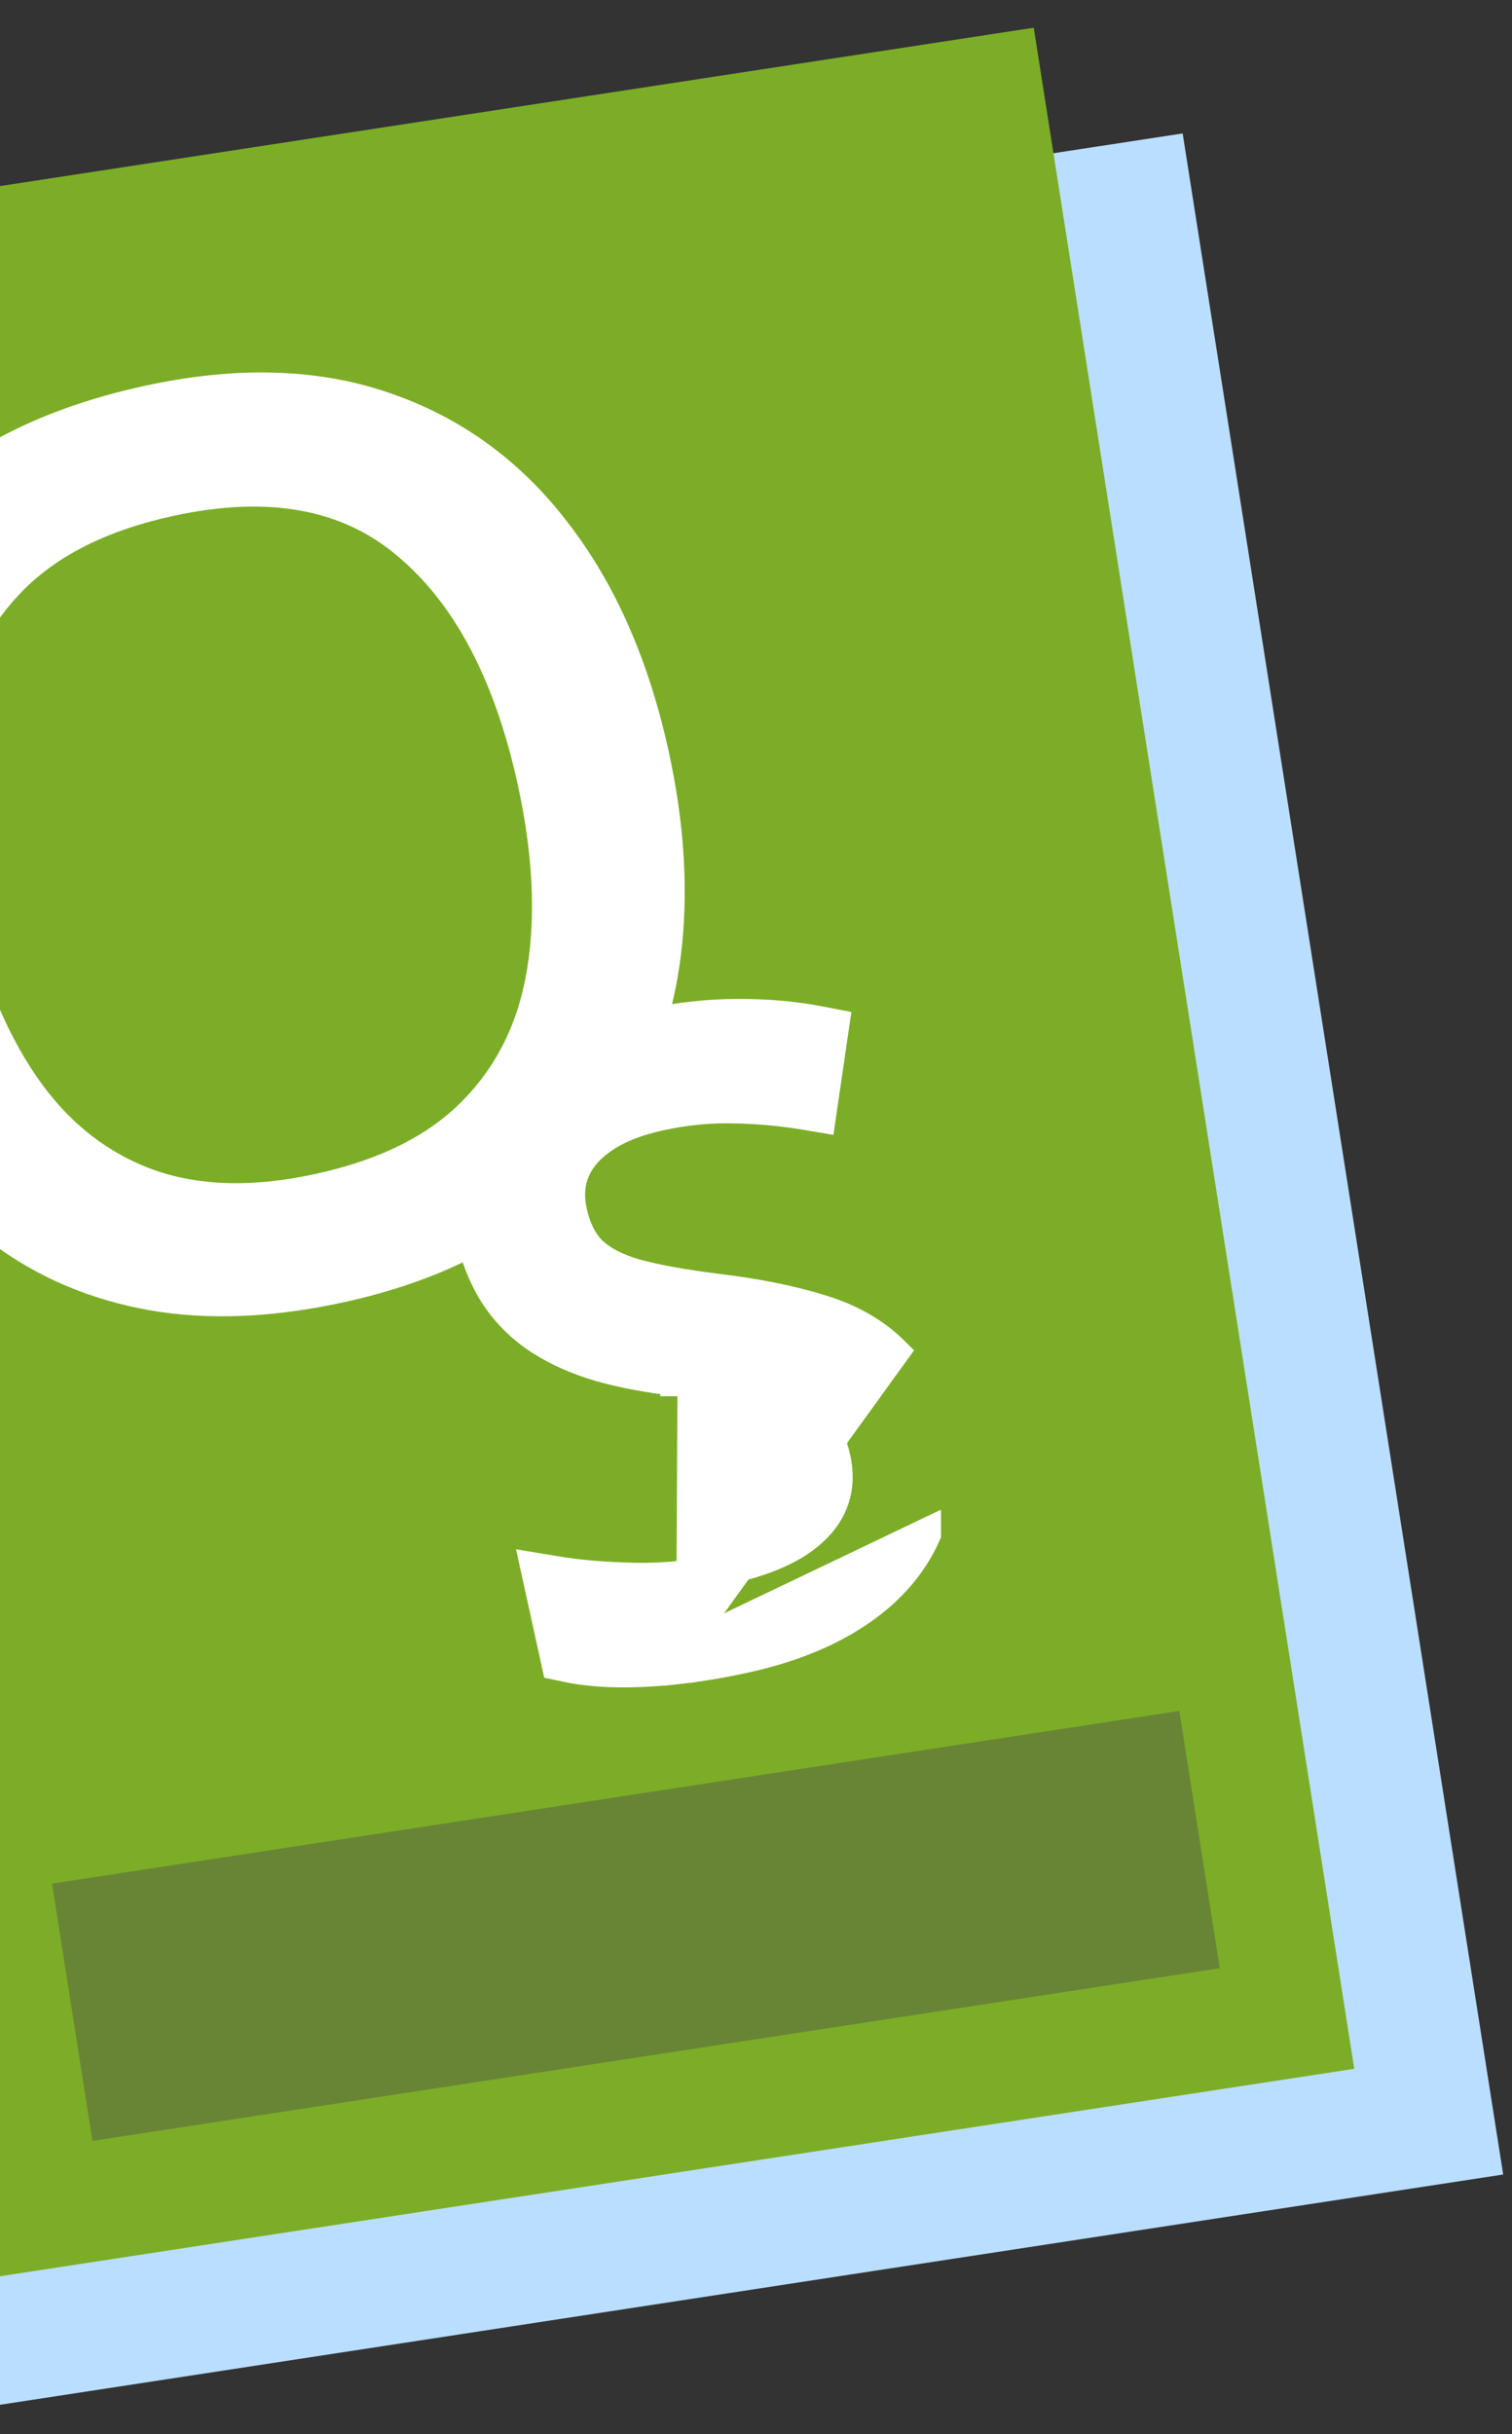 <svg width="343" height="552" viewBox="0 0 343 552" fill="none" xmlns="http://www.w3.org/2000/svg">
<rect x="0" y="0" width="343" height="552" fill="#333333" stroke="none"/>
<path d="M268.289 30.259L-78.635 83.385L-5.925 546.237L340.999 493.111L268.289 30.259Z" fill="#BADEFF"/>
<path d="M234.506 6.287L-73.052 53.384L-0.342 516.236L307.215 469.138L234.506 6.287Z" fill="#7CAD27"/>
<path opacity="0.41" d="M267.542 387.984L11.8 427.147L20.966 485.494L276.708 446.331L267.542 387.984Z" fill="#4D4D4D"/>
<path d="M153.368 374.938L153.761 378.415C158.602 377.876 163.658 377.029 168.926 375.881C179.018 373.681 187.63 370.251 194.664 365.506C201.71 360.752 206.872 354.892 209.963 347.895C209.963 347.894 209.964 347.894 209.964 347.893L153.368 374.938ZM153.368 374.938L153.761 378.415C148.932 378.954 144.403 379.198 140.182 379.14C135.952 379.081 132.087 378.697 128.607 377.962L126.392 377.495L125.907 375.284L122.697 360.664L121.591 355.627L126.683 356.467C131.539 357.268 137.432 357.753 144.389 357.901C151.162 357.986 158.091 357.262 165.183 355.716C171.749 354.285 176.921 352.284 180.819 349.809C184.714 347.267 187.207 344.427 188.576 341.359L188.581 341.348C189.99 338.222 190.331 334.722 189.448 330.701C188.579 326.742 187.015 323.918 184.932 321.963L184.92 321.952L184.909 321.941C182.768 319.895 179.363 318.104 174.361 316.782L174.335 316.775L174.31 316.768C169.284 315.358 162.437 314.134 153.696 313.123M153.368 374.938L202.77 306.582C198.374 302.205 192.744 299.049 186.022 297.025C179.481 295.001 171.803 293.461 163.023 292.383C155.221 291.424 148.963 290.288 144.199 288.996C139.638 287.674 136.385 285.891 134.198 283.808C132.144 281.781 130.576 278.846 129.675 274.742C128.904 271.23 129.168 268.189 130.31 265.487C131.465 262.753 133.521 260.281 136.693 258.11L136.704 258.103L136.714 258.095C139.909 255.874 144.206 254.103 149.747 252.896C155.335 251.678 160.865 251.131 166.342 251.247L166.351 251.247C172.015 251.353 177.428 251.844 182.592 252.716L186.118 253.311L186.634 249.776L188.705 235.602L189.189 232.29L185.898 231.656C179.997 230.521 173.688 229.982 166.98 230.023C160.254 230.051 153.146 230.892 145.665 232.523C136.788 234.458 129.088 237.604 122.647 242.032C116.233 246.402 111.486 251.824 108.56 258.317L108.56 258.317L108.557 258.324C105.631 264.86 105.093 272.015 106.767 279.641C107.955 285.055 109.834 289.818 112.466 293.858L112.479 293.878L112.493 293.898C115.18 297.902 118.558 301.215 122.605 303.815C126.58 306.367 131.194 308.379 136.402 309.885L136.42 309.89L136.437 309.895C141.576 311.323 147.335 312.394 153.696 313.123M153.696 313.123C153.695 313.123 153.694 313.123 153.693 313.123L154.091 309.647L153.697 313.123C153.697 313.123 153.696 313.123 153.696 313.123ZM124.495 300.872C120.853 298.533 117.821 295.559 115.399 291.952L137.371 306.524C132.429 305.095 128.137 303.211 124.495 300.872Z" fill="white" stroke="white" stroke-width="7"/>
<path d="M152.299 213.455L152.299 213.45C153.573 200.111 152.541 185.917 149.24 170.883C144.771 150.525 137.309 133.523 126.781 119.97C116.307 106.285 103.121 96.732 87.26 91.375C71.446 85.982 53.43 85.564 33.31 89.949C12.294 94.53 -4.487 102.572 -16.859 114.204L-16.864 114.209C-29.107 125.786 -37.036 139.996 -40.635 156.769C-44.218 173.472 -43.779 191.806 -39.406 211.726C-36.107 226.749 -31.194 240.085 -24.639 251.707L-24.635 251.715L-24.631 251.722C-17.973 263.341 -9.754 272.846 0.04 280.19L0.046 280.194L0.052 280.198C9.968 287.543 21.391 292.352 34.275 294.646L34.282 294.648C47.289 296.926 61.685 296.307 77.431 292.875C92.731 289.541 105.755 284.179 116.436 276.735C127.085 269.314 135.409 260.251 141.359 249.547C147.366 238.764 151.004 226.722 152.299 213.455ZM106.756 251.323L106.748 251.331C98.758 259.522 87.287 265.35 72.114 268.657C57.041 271.942 44.121 271.434 33.231 267.346C22.387 263.22 13.377 255.968 6.19 245.482C-1.038 234.936 -6.449 221.664 -9.978 205.587C-13.527 189.422 -14.16 175.162 -11.978 162.759C-9.735 150.312 -4.482 140.04 3.752 131.842C11.952 123.679 23.539 117.87 38.714 114.563C61.087 109.686 78.582 113.032 91.66 124.072L91.667 124.078L91.674 124.084C105.015 135.185 114.494 152.797 119.87 177.285C123.401 193.366 124.091 207.673 122.03 220.248C119.983 232.742 114.88 243.066 106.756 251.323Z" fill="white" stroke="white" stroke-width="5"/>
</svg>
